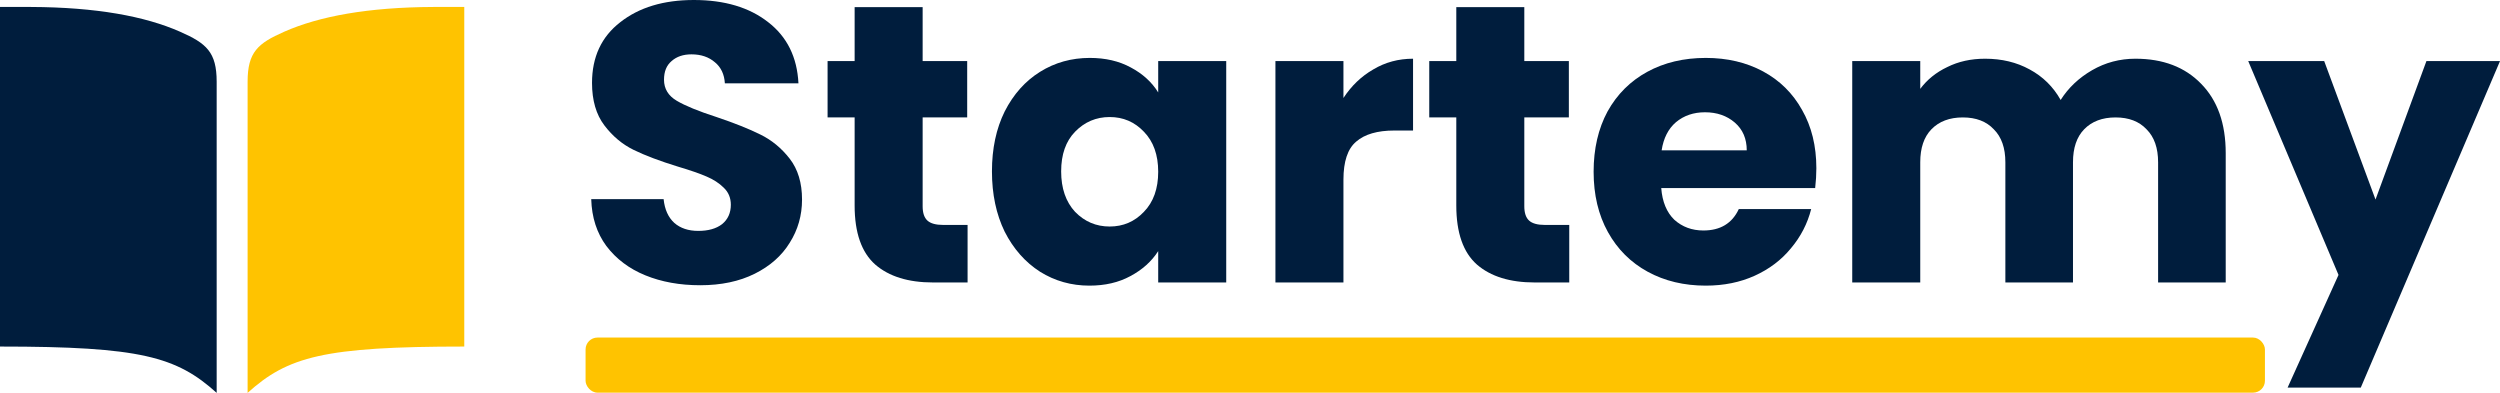 <svg width="210" height="33" viewBox="0 0 210 33" fill="none" xmlns="http://www.w3.org/2000/svg">
<path d="M58.818 23.96C57.102 23.96 55.566 23.682 54.207 23.127C52.848 22.572 51.757 21.75 50.933 20.661C50.131 19.572 49.708 18.262 49.663 16.729H55.744C55.833 17.595 56.134 18.262 56.646 18.728C57.158 19.172 57.826 19.395 58.651 19.395C59.497 19.395 60.165 19.206 60.655 18.828C61.145 18.428 61.39 17.884 61.39 17.195C61.39 16.618 61.19 16.14 60.789 15.762C60.41 15.385 59.931 15.074 59.352 14.829C58.795 14.585 57.993 14.307 56.947 13.996C55.432 13.53 54.196 13.063 53.238 12.597C52.28 12.13 51.456 11.441 50.766 10.53C50.075 9.62 49.73 8.431 49.73 6.965C49.73 4.788 50.521 3.088 52.102 1.866C53.684 0.622 55.744 0 58.283 0C60.867 0 62.949 0.622 64.531 1.866C66.112 3.088 66.959 4.799 67.07 6.998H60.889C60.844 6.243 60.566 5.654 60.054 5.232C59.541 4.788 58.884 4.565 58.083 4.565C57.392 4.565 56.835 4.754 56.412 5.132C55.989 5.487 55.777 6.009 55.777 6.698C55.777 7.454 56.134 8.042 56.846 8.464C57.559 8.886 58.673 9.342 60.187 9.831C61.702 10.342 62.927 10.83 63.863 11.297C64.82 11.763 65.644 12.441 66.335 13.33C67.025 14.218 67.371 15.362 67.371 16.762C67.371 18.095 67.025 19.306 66.335 20.394C65.667 21.483 64.687 22.349 63.395 22.994C62.103 23.638 60.577 23.96 58.818 23.96Z" fill="#001D3D"/>
<path d="M81.277 18.895V23.727H78.371C76.299 23.727 74.684 23.227 73.526 22.227C72.368 21.205 71.789 19.55 71.789 17.262V9.864H69.517V5.132H71.789V0.6H77.502V5.132H81.244V9.864H77.502V17.329C77.502 17.884 77.636 18.284 77.903 18.528C78.17 18.773 78.616 18.895 79.239 18.895H81.277Z" fill="#001D3D"/>
<path d="M83.324 14.396C83.324 12.485 83.68 10.808 84.393 9.364C85.128 7.92 86.119 6.809 87.366 6.032C88.614 5.254 90.006 4.865 91.543 4.865C92.857 4.865 94.004 5.132 94.984 5.665C95.986 6.198 96.755 6.898 97.289 7.765V5.132H103.003V23.727H97.289V21.094C96.733 21.961 95.953 22.66 94.951 23.194C93.971 23.727 92.823 23.993 91.509 23.993C89.995 23.993 88.614 23.605 87.366 22.827C86.119 22.027 85.128 20.905 84.393 19.461C83.68 17.995 83.324 16.307 83.324 14.396ZM97.289 14.429C97.289 13.008 96.888 11.886 96.087 11.064C95.307 10.242 94.349 9.831 93.213 9.831C92.077 9.831 91.108 10.242 90.307 11.064C89.527 11.863 89.137 12.974 89.137 14.396C89.137 15.818 89.527 16.951 90.307 17.795C91.108 18.617 92.077 19.028 93.213 19.028C94.349 19.028 95.307 18.617 96.087 17.795C96.888 16.973 97.289 15.851 97.289 14.429Z" fill="#001D3D"/>
<path d="M112.849 8.231C113.517 7.209 114.353 6.409 115.355 5.832C116.357 5.232 117.471 4.932 118.696 4.932V10.964H117.126C115.7 10.964 114.631 11.275 113.918 11.897C113.205 12.497 112.849 13.563 112.849 15.096V23.727H107.136V5.132H112.849V8.231Z" fill="#001D3D"/>
<path d="M131.817 18.895V23.727H128.911C126.839 23.727 125.224 23.227 124.066 22.227C122.908 21.205 122.329 19.55 122.329 17.262V9.864H120.057V5.132H122.329V0.6H128.042V5.132H131.784V9.864H128.042V17.329C128.042 17.884 128.176 18.284 128.443 18.528C128.71 18.773 129.156 18.895 129.779 18.895H131.817Z" fill="#001D3D"/>
<path d="M152.574 14.129C152.574 14.663 152.54 15.218 152.474 15.796H139.544C139.633 16.951 140 17.84 140.646 18.462C141.314 19.061 142.127 19.361 143.085 19.361C144.511 19.361 145.502 18.762 146.059 17.562H152.139C151.828 18.784 151.26 19.883 150.435 20.861C149.634 21.838 148.62 22.605 147.395 23.16C146.17 23.716 144.8 23.993 143.286 23.993C141.459 23.993 139.833 23.605 138.408 22.827C136.982 22.049 135.868 20.939 135.067 19.495C134.265 18.051 133.864 16.362 133.864 14.429C133.864 12.497 134.254 10.808 135.033 9.364C135.835 7.92 136.949 6.809 138.374 6.032C139.8 5.254 141.437 4.865 143.286 4.865C145.09 4.865 146.693 5.243 148.097 5.998C149.5 6.754 150.591 7.831 151.371 9.231C152.173 10.63 152.574 12.263 152.574 14.129ZM146.727 12.63C146.727 11.652 146.393 10.875 145.725 10.297C145.056 9.72 144.221 9.431 143.219 9.431C142.261 9.431 141.448 9.708 140.78 10.264C140.134 10.819 139.733 11.608 139.577 12.63H146.727Z" fill="#001D3D"/>
<path d="M179.376 4.932C181.693 4.932 183.53 5.632 184.889 7.031C186.27 8.431 186.96 10.375 186.96 12.863V23.727H181.281V13.63C181.281 12.43 180.958 11.508 180.312 10.864C179.688 10.197 178.819 9.864 177.706 9.864C176.592 9.864 175.712 10.197 175.066 10.864C174.442 11.508 174.131 12.43 174.131 13.63V23.727H168.451V13.63C168.451 12.43 168.128 11.508 167.482 10.864C166.858 10.197 165.99 9.864 164.876 9.864C163.762 9.864 162.882 10.197 162.236 10.864C161.613 11.508 161.301 12.43 161.301 13.63V23.727H155.588V5.132H161.301V7.465C161.88 6.687 162.637 6.076 163.573 5.632C164.508 5.165 165.566 4.932 166.747 4.932C168.15 4.932 169.397 5.232 170.489 5.832C171.603 6.432 172.471 7.287 173.095 8.398C173.741 7.376 174.621 6.543 175.734 5.898C176.848 5.254 178.062 4.932 179.376 4.932Z" fill="#001D3D"/>
<path d="M210 5.132L198.306 32.558H192.159L196.435 23.094L188.851 5.132H195.233L199.543 16.762L203.819 5.132H210Z" fill="#001D3D"/>
<rect x="49.188" y="28.355" width="141.067" height="4.628" rx="1" fill="#FFC300"/>
<path d="M36.399 0.585C30.906 0.609 26.822 1.363 23.867 2.667C21.662 3.639 20.799 4.375 20.799 6.868V33C24.177 29.961 27.174 29.11 38.999 29.11V0.585H36.399Z" fill="#FFC300"/>
<path d="M2.6 0.585C8.093 0.609 12.177 1.363 15.132 2.667C17.337 3.639 18.2 4.375 18.2 6.868V33C14.822 29.961 11.825 29.11 0 29.11V0.585H2.6Z" fill="#001D3D"/>
</svg>
